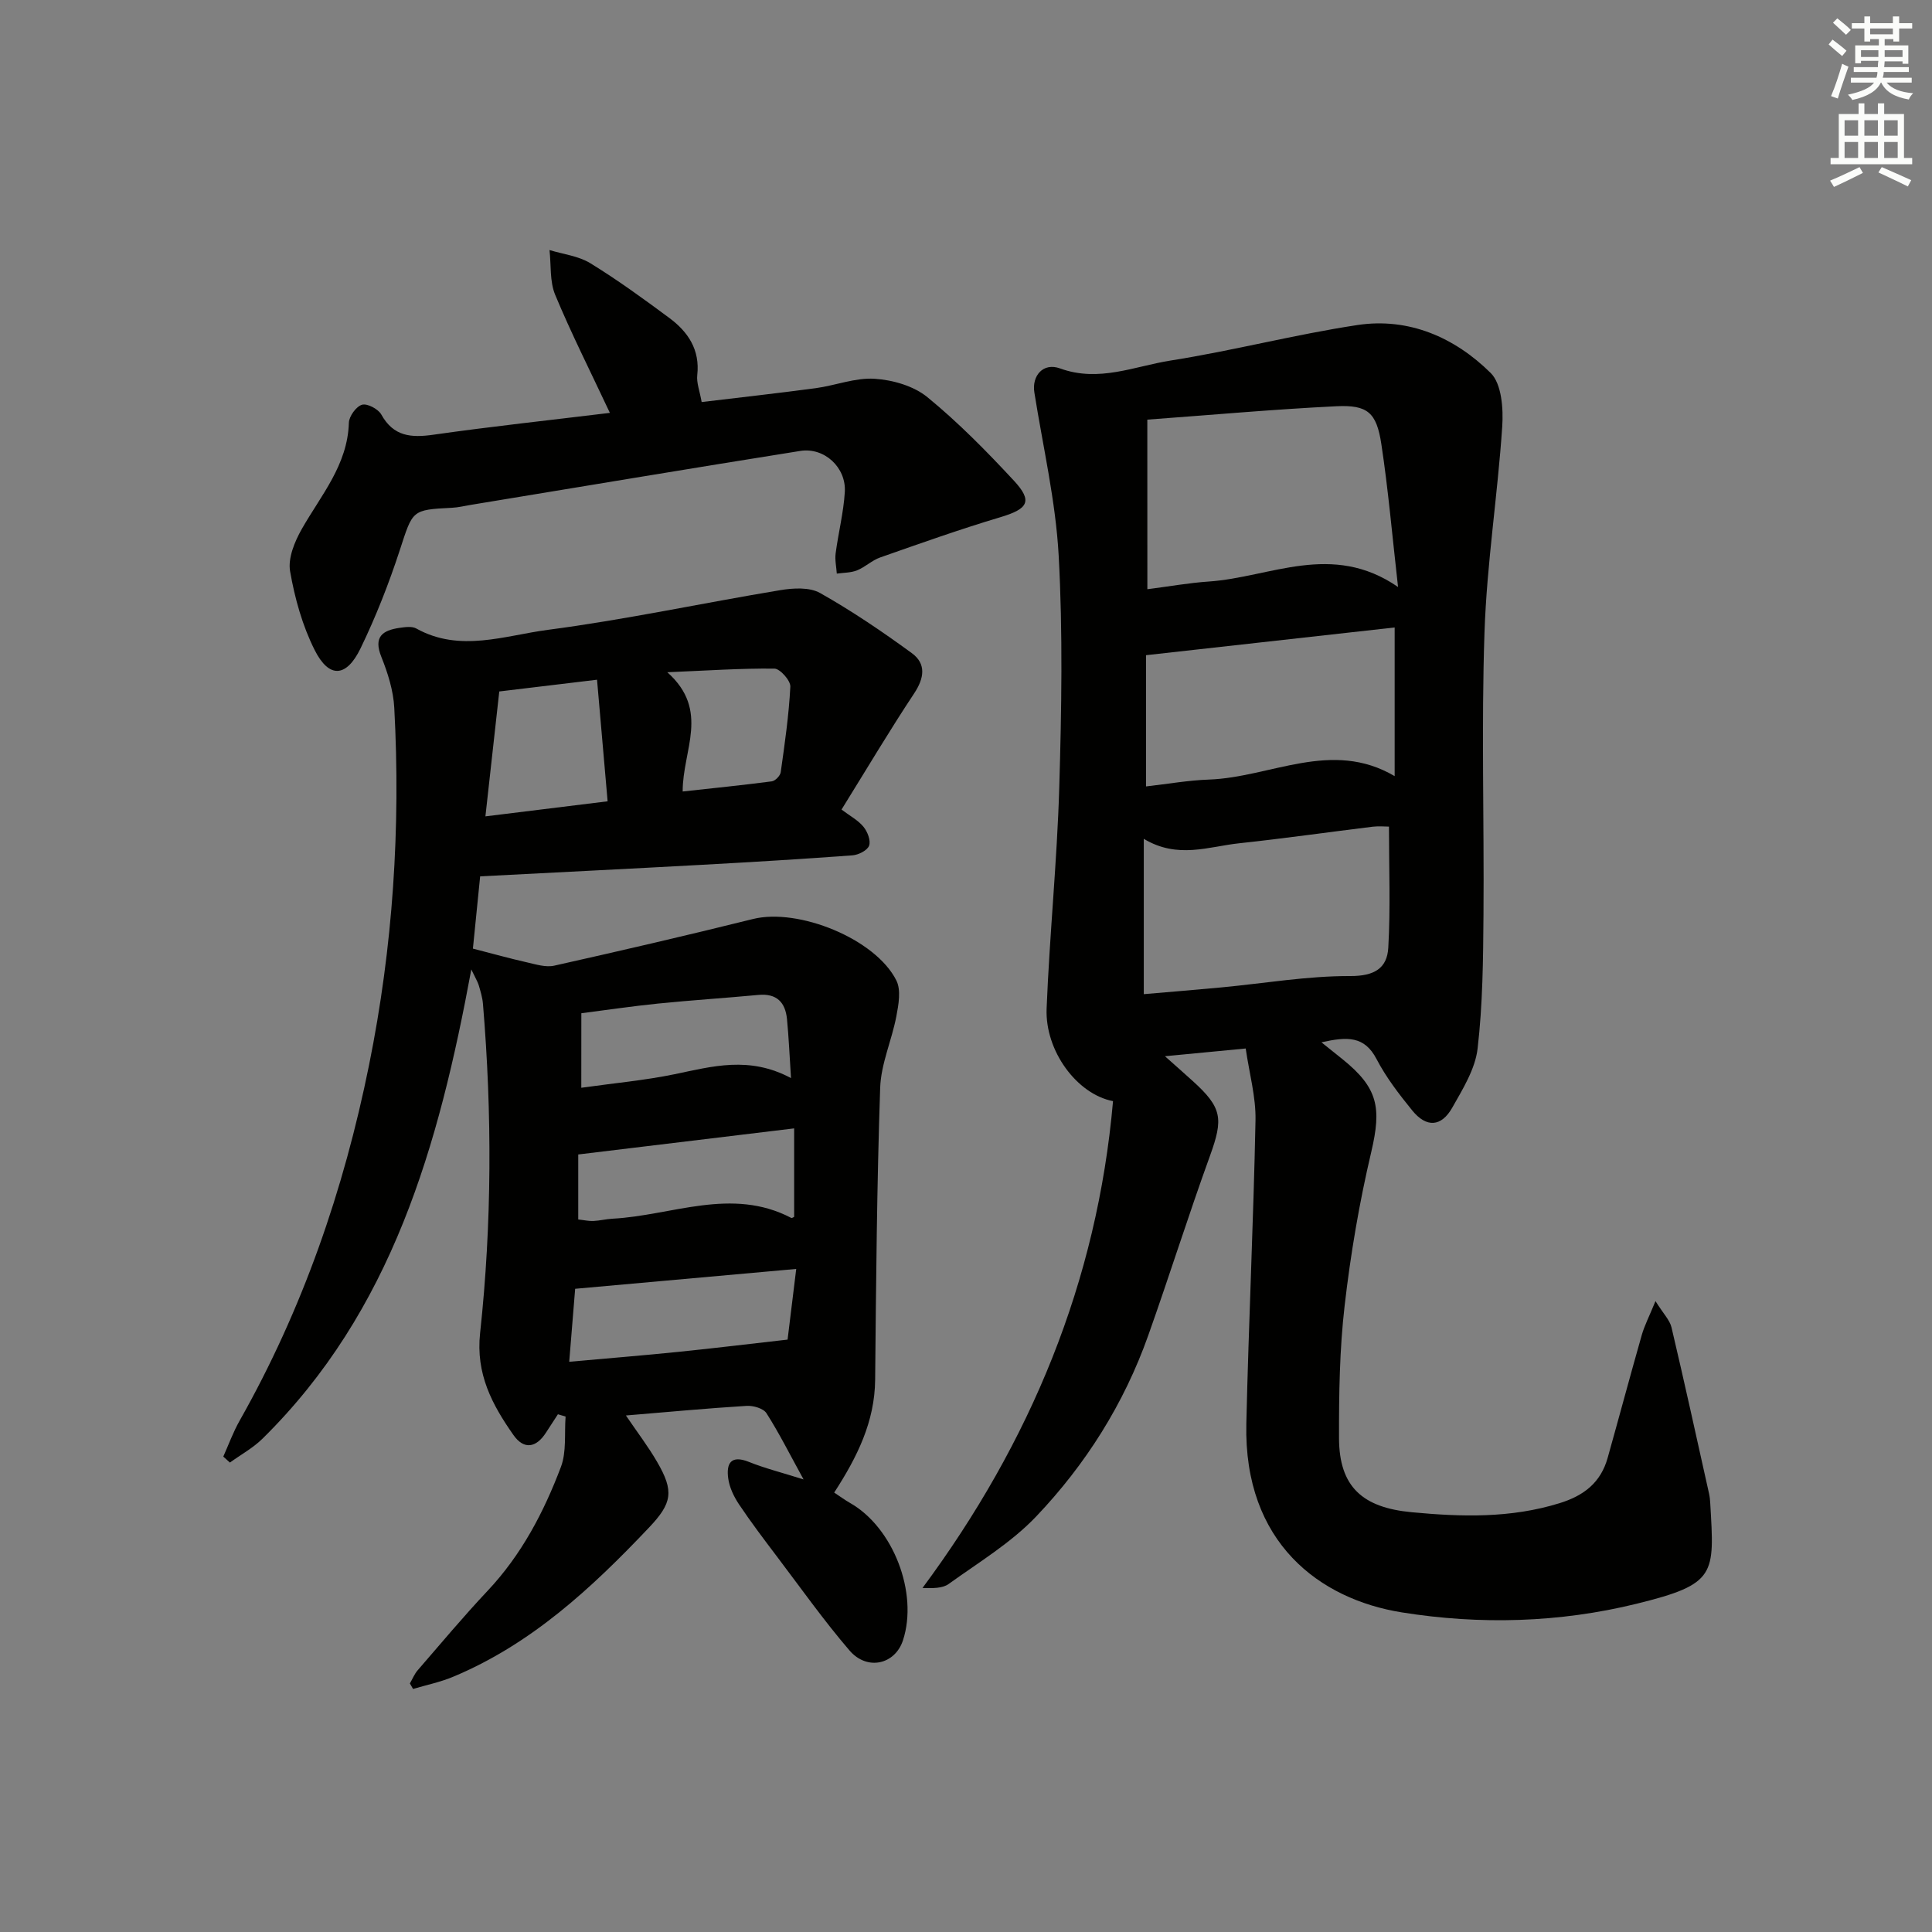 <svg enable-background="new 0 0 400 400" viewBox="0 0 400 400" xmlns="http://www.w3.org/2000/svg"><rect x="0" y="0" width="400" height="400" fill="#808080" stroke="none"/><g fill="#010100"><path d="m273.59 215.8c2.03 1.62 3.18 2.54 4.33 3.47 7.41 5.96 8.14 10.05 5.98 19.25-2.47 10.47-4.28 21.14-5.51 31.82-1.05 9.06-1.18 18.26-1.16 27.39.02 10.15 4.92 14.41 15.05 15.36 10.36.98 20.49 1.26 30.6-1.87 5.09-1.57 8.54-4.29 9.97-9.39 2.38-8.47 4.65-16.97 7.06-25.43.56-1.95 1.51-3.78 2.84-7.02 1.63 2.62 2.96 3.92 3.32 5.45 2.7 11.46 5.22 22.96 7.78 34.45.14.65.21 1.32.24 1.98.85 14.76 1.34 16.7-15.25 20.78-16 3.93-32.41 4.38-48.59 1.79-16.97-2.71-32.77-14.38-32.21-39.06.48-20.96 1.48-41.9 1.9-62.86.09-4.81-1.28-9.65-2.03-14.83-5.54.53-10.61 1.02-16.72 1.6 2.29 2.04 4.03 3.57 5.75 5.13 6.11 5.53 6.36 7.79 3.58 15.47-4.47 12.33-8.4 24.85-12.79 37.21-5.02 14.15-12.94 26.7-23.21 37.49-5.2 5.46-11.91 9.5-18.1 13.96-1.3.94-3.3.89-5.43.84 22.39-30.2 36.18-63.43 39.45-100.8-7.48-1.44-14.1-10.41-13.75-19.18.61-15.28 2.17-30.53 2.62-45.81.47-15.97.75-32-.12-47.93-.62-11.34-3.26-22.56-5.04-33.83-.54-3.4 1.8-6.24 5.33-4.95 8.05 2.93 15.4-.46 22.91-1.64 12.94-2.04 25.67-5.38 38.62-7.34 10.67-1.62 20.17 2.56 27.62 9.92 2.28 2.26 2.64 7.39 2.39 11.11-.95 14.21-3.19 28.35-3.67 42.56-.66 19.47-.06 38.99-.21 58.48-.07 9.25-.15 18.56-1.22 27.73-.49 4.23-3.06 8.36-5.24 12.22-2.28 4.03-5.37 4.18-8.29.59-2.72-3.35-5.41-6.84-7.39-10.64-2.51-4.82-6.08-4.66-11.41-3.47zm-36.04-93.81c4.49-.57 8.58-1.31 12.7-1.59 12.76-.86 25.49-8.32 39.2 1.13-1.23-10.86-2.04-20.27-3.46-29.6-.99-6.52-2.84-8.14-9.34-7.82-13.06.64-26.08 1.82-39.11 2.77.01 12.08.01 23.28.01 35.11zm-.74 51.68v32.16c5.28-.46 10.69-.89 16.09-1.4 8.89-.84 17.77-2.38 26.66-2.35 4.98.02 7.63-1.61 7.87-5.87.47-8.21.14-16.47.14-25.07-.8 0-2.11-.13-3.37.02-9.21 1.13-18.4 2.44-27.63 3.43-6.33.67-12.73 3.31-19.76-.92zm.47-38.02v27.17c4.56-.52 8.79-1.27 13.04-1.42 12.79-.46 25.35-8.41 38.43-.71 0-10.48 0-20.41 0-30.78-17.27 1.92-34.27 3.82-51.47 5.74z"/><path d="m97.58 200.71c-6.75 36.57-16.41 70.72-43.23 97.15-1.97 1.94-4.49 3.31-6.75 4.95-.46-.41-.91-.83-1.37-1.24 1.11-2.48 2.04-5.06 3.37-7.41 13.05-23.06 21.57-47.75 26.81-73.66 4.94-24.44 6.56-49.11 5.22-73.96-.19-3.57-1.34-7.21-2.68-10.55-1.67-4.16.26-5.49 3.78-6 1.14-.16 2.55-.37 3.45.13 9.04 5.04 18.33 1.45 27.27.28 16.1-2.11 32.03-5.55 48.07-8.21 2.69-.45 6.07-.65 8.26.58 6.59 3.72 12.9 7.99 19.02 12.47 2.99 2.19 2.57 5.15.46 8.33-5.04 7.6-9.7 15.45-15.03 24.04 1.71 1.3 3.41 2.19 4.53 3.55.84 1.01 1.56 2.86 1.18 3.92-.35.98-2.2 1.92-3.45 2.01-10.44.77-20.9 1.4-31.36 1.97-15.09.83-30.18 1.57-45.72 2.38-.55 5.53-1.09 10.9-1.5 14.96 4.23 1.09 7.7 2.06 11.21 2.85 1.85.42 3.88 1.07 5.63.68 13.75-3.08 27.47-6.26 41.15-9.66 9.38-2.33 25.37 4.09 29.69 12.74.99 1.99.45 4.99-.01 7.41-.95 4.98-3.19 9.85-3.35 14.81-.68 20.13-.85 40.28-1.04 60.42-.08 8.71-3.72 16.03-8.48 23.37 1.17.77 2.19 1.53 3.28 2.15 8.93 5.06 14.17 18.63 10.96 28.44-1.63 5-7.41 6.37-11.07 2.1-5.3-6.17-10.02-12.84-14.94-19.34-2.71-3.58-5.43-7.17-7.93-10.9-1.07-1.6-1.99-3.52-2.24-5.39-.42-3.04.51-4.92 4.28-3.41 3.33 1.34 6.84 2.21 11.32 3.63-2.87-5.22-5.06-9.6-7.68-13.71-.64-1-2.73-1.6-4.1-1.52-8.12.5-16.22 1.26-25 1.99 2.36 3.48 4.62 6.43 6.46 9.61 3.54 6.09 3.13 8.53-1.71 13.63-11.85 12.5-24.37 24.13-40.58 30.88-2.64 1.1-5.49 1.68-8.24 2.5-.22-.38-.44-.76-.66-1.14.53-.91.93-1.93 1.6-2.71 4.8-5.54 9.5-11.17 14.52-16.5 6.99-7.43 11.61-16.25 15.15-25.61 1.19-3.15.7-6.94.97-10.44-.53-.16-1.06-.31-1.59-.47-.82 1.27-1.66 2.53-2.47 3.8-2.03 3.16-4.57 3.59-6.74.49-4.41-6.28-7.82-12.64-6.9-21.1 2.45-22.67 2.49-45.44.59-68.18-.11-1.31-.51-2.6-.88-3.87-.23-.72-.66-1.41-1.53-3.24zm20.27 81.23c8.23-.74 15.46-1.32 22.68-2.06 7.38-.75 14.75-1.65 22.53-2.53.58-4.73 1.17-9.54 1.79-14.63-15.66 1.4-30.55 2.74-45.77 4.11-.34 4.15-.74 9.07-1.23 15.11zm46.57-48.32c-15.44 1.87-29.98 3.62-44.7 5.4v13.46c1.24.13 2.2.36 3.15.31 1.31-.06 2.61-.4 3.93-.47 12.33-.65 24.64-6.63 37.01-.17.18.09.56-.2.61-.22 0-6.03 0-11.95 0-18.31zm-44.07-8.41c6.7-.95 13.09-1.52 19.34-2.81 7.78-1.61 15.44-3.82 24.08.81-.31-4.76-.47-8.49-.83-12.2-.34-3.51-2.15-5.38-5.94-5.02-6.92.65-13.86 1.09-20.78 1.79-5.35.54-10.68 1.34-15.86 2-.01 5.33-.01 9.92-.01 15.43zm-19.85-56.19c8.77-1.08 16.89-2.08 25.3-3.12-.75-8.65-1.45-16.65-2.19-25.17-7.41.89-13.91 1.67-20.24 2.43-.98 8.84-1.89 17.03-2.87 25.86zm40.84-5.15c6.39-.7 12.43-1.31 18.45-2.1.71-.09 1.75-1.16 1.85-1.89.83-5.89 1.69-11.8 1.99-17.72.06-1.25-2.13-3.72-3.3-3.73-6.97-.08-13.95.41-22.17.75 8.9 7.94 3.14 16.12 3.18 24.69z"/><path d="m126.27 85.48c-4.13-8.79-8.02-16.49-11.33-24.45-1.15-2.77-.82-6.16-1.17-9.26 2.84.87 5.99 1.22 8.44 2.72 5.64 3.46 11.01 7.37 16.34 11.32 3.89 2.88 6.4 6.58 5.81 11.85-.18 1.58.5 3.25.91 5.58 7.89-.95 15.75-1.82 23.59-2.87 4.1-.55 8.21-2.21 12.22-1.95 3.76.24 8.1 1.49 10.94 3.82 6.4 5.24 12.26 11.2 17.9 17.28 3.96 4.27 2.92 5.85-2.8 7.56-8.38 2.5-16.64 5.44-24.9 8.34-1.69.59-3.09 1.99-4.77 2.66-1.28.52-2.79.48-4.2.68-.09-1.4-.42-2.82-.24-4.19.56-4.25 1.64-8.45 1.9-12.71.31-5.08-4.24-9.29-9.22-8.5-22.76 3.62-45.48 7.43-68.22 11.17-1.3.21-2.6.54-3.91.6-8.37.42-8.08.49-10.8 8.81-2.26 6.91-4.94 13.75-8.11 20.29-2.94 6.06-6.52 6.26-9.49.38-2.54-5.04-4.13-10.74-5.1-16.34-.47-2.72.95-6.15 2.42-8.74 3.99-7.02 9.49-13.26 9.75-22 .04-1.34 1.51-3.38 2.72-3.73 1.09-.32 3.36.88 4 2.03 2.54 4.57 6.19 4.83 10.81 4.17 11.94-1.7 23.95-2.99 36.51-4.52z"/></g><path d="m378.6 9.2.8-1c.9.7 1.9 1.4 2.9 2.3l-.9 1.1c-1.1-.9-2-1.7-2.8-2.4zm.5 10.7c.9-2.1 1.6-4.3 2.3-6.7.4.2.8.4 1.3.6-.7 2.1-1.5 4.2-2.2 6.6zm.4-15.2.9-.9c1 .8 2 1.6 2.8 2.4l-1 1c-1-.9-1.9-1.8-2.7-2.5zm12.5-1.3h1.2v1.4h2.7v1.1h-2.7v2.7h-1.2v-.5h-1.8v1.3h4.9v3.8h-1.2v-.5h-3.7c0 .4-.1.9-.1 1.2h5.1v1h-5.2c0 .5-.1.9-.2 1.2h6v1h-5.2c1.1 1.3 2.9 2 5.5 2.2-.4.4-.7.8-.9 1.3-2.9-.5-4.8-1.6-5.7-3.5h-.1c-.8 1.7-2.7 2.9-5.9 3.6-.2-.4-.6-.8-.9-1.1 2.8-.6 4.6-1.4 5.4-2.5h-4.8v-1h5.3c.1-.3.2-.7.2-1.2h-4.9v-1h5c0-.4 0-.8.1-1.3h-3.6v.5h-1.2v-3.7h4.9v-1.3h-1.8v.5h-1.2v-2.7h-2.6v-1.1h2.6v-1.4h1.2v1.4h4.7v-1.4zm-6.7 8.4h3.6c0-.4 0-.9 0-1.4h-3.6zm1.9-4.7h4.7v-1.2h-4.7zm6.7 3.3h-3.7v1.4h3.7z" fill="#fbfcfa"/><path d="m384.7 21.4h1.3v2.2h2.8v-2.2h1.3v2.2h4.1v9.1h1.7v1.3h-16.9v-1.3h1.7v-9.1h4.1v-2.2zm.3 13.2.7 1.2c-1.8.9-3.8 1.9-6 2.9-.2-.4-.5-.8-.8-1.3 2.4-1 4.4-2 6.1-2.8zm-3.1-6.5h2.8v-3.2h-2.8zm0 4.6h2.8v-3.3h-2.8zm4.1-4.6h2.8v-3.2h-2.8zm0 4.6h2.8v-3.3h-2.8v3.2zm3.6 1.9c2.1.9 4.1 1.8 6.1 2.7l-.7 1.3c-2.2-1.1-4.2-2-6.1-2.9zm3.3-9.7h-2.8v3.2h2.8zm-2.8 7.8h2.8v-3.3h-2.8z" fill="#fbfcfa"/></svg>